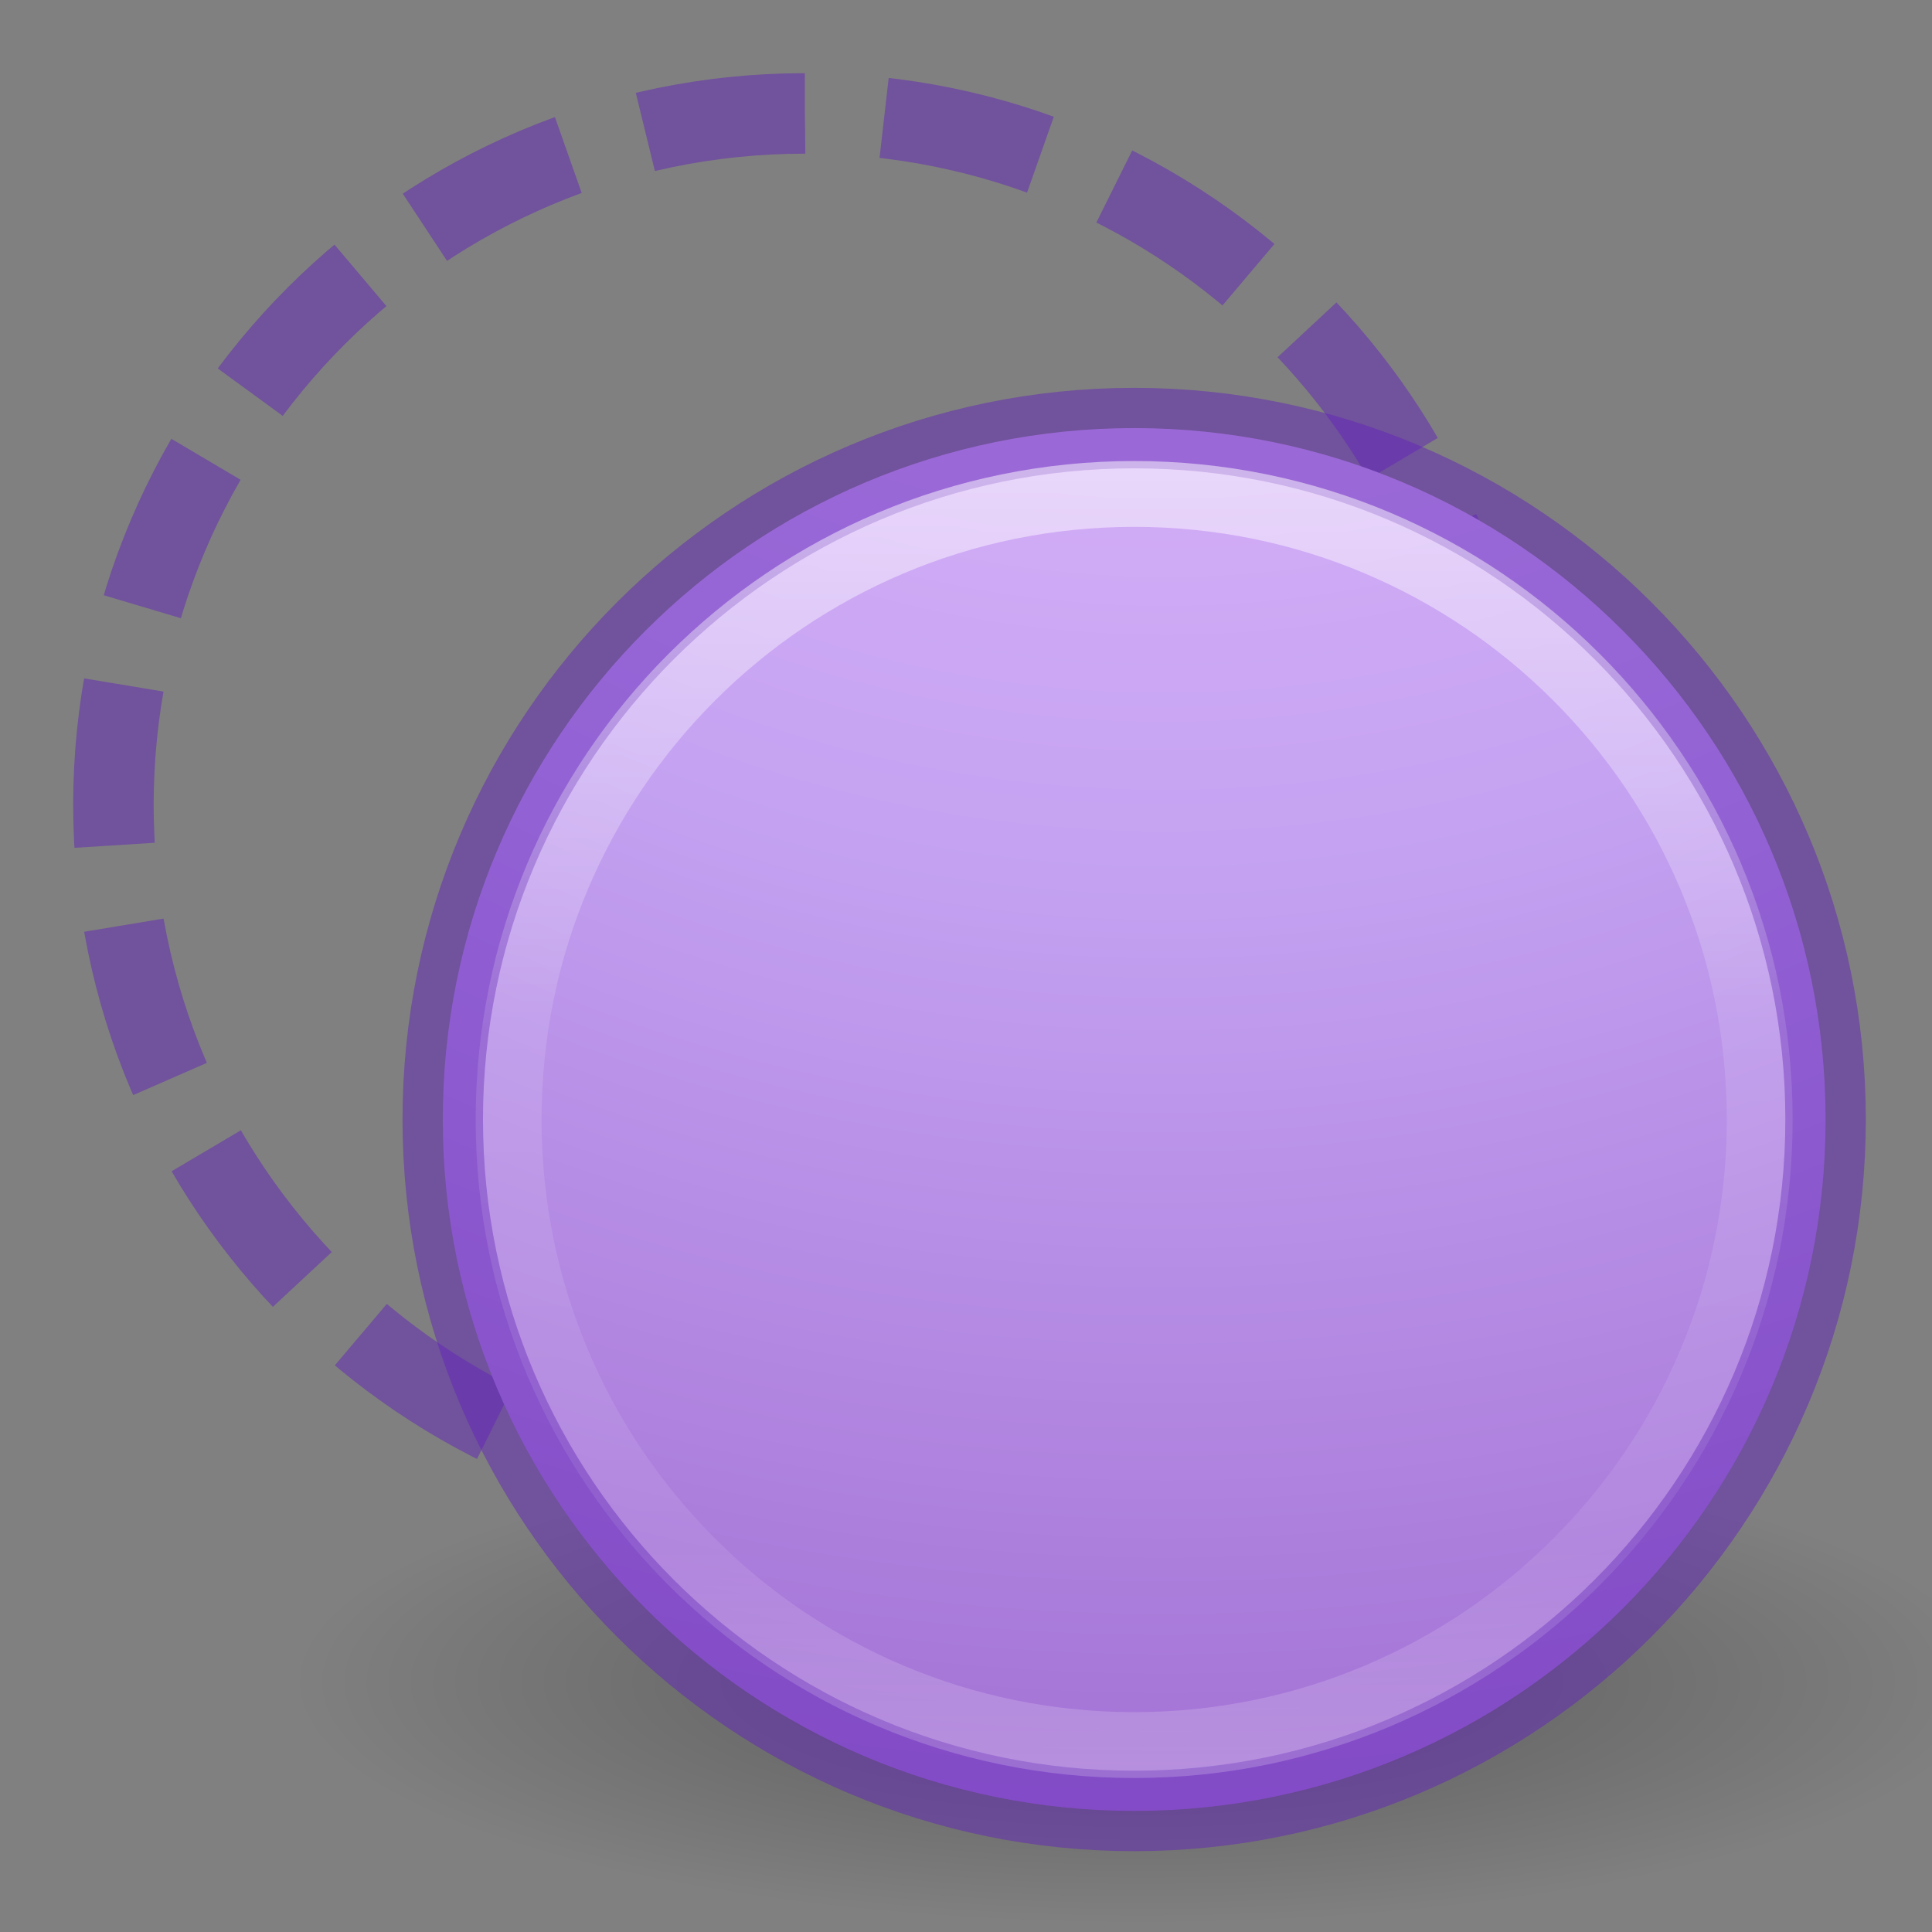 <?xml version="1.0" encoding="UTF-8" standalone="no"?>
<svg
   xmlns:dc="http://purl.org/dc/elements/1.1/"
   xmlns:cc="http://creativecommons.org/ns#"
   xmlns:rdf="http://www.w3.org/1999/02/22-rdf-syntax-ns#"
   xmlns:svg="http://www.w3.org/2000/svg"
   xmlns="http://www.w3.org/2000/svg"
   xmlns:xlink="http://www.w3.org/1999/xlink"
   xmlns:sodipodi="http://sodipodi.sourceforge.net/DTD/sodipodi-0.dtd"
   xmlns:inkscape="http://www.inkscape.org/namespaces/inkscape"
   version="1.1"
   width="24"
   height="24"
   id="svg3320"
   inkscape:version="0.91 r13725"
   sodipodi:docname="lc_animationeffects.svg">
  <rect width="100%" height="100%" fill="#808080" stroke="none"/>
  <sodipodi:namedview
     pagecolor="#ffffff"
     bordercolor="#666666"
     borderopacity="1"
     objecttolerance="10"
     gridtolerance="10"
     guidetolerance="10"
     inkscape:pageopacity="0"
     inkscape:pageshadow="2"
     inkscape:window-width="2560"
     inkscape:window-height="1377"
     id="namedview112"
     showgrid="true"
     inkscape:zoom="19.666667"
     inkscape:cx="12.051529"
     inkscape:cy="4.420372"
     inkscape:window-x="0"
     inkscape:window-y="34"
     inkscape:window-maximized="1"
     inkscape:current-layer="svg3320">
    <inkscape:grid
       type="xygrid"
       id="grid4185" />
  </sodipodi:namedview>
  <defs
     id="defs3322">
    <linearGradient
       x1="71.204"
       y1="15.369"
       x2="71.204"
       y2="40.496"
       id="linearGradient3221-8"
       xlink:href="#linearGradient4806-9-6"
       gradientUnits="userSpaceOnUse"
       gradientTransform="matrix(0.776,0,0,0.776,-43.982,-9.614)" />
    <linearGradient
       id="linearGradient4806-9-6">
      <stop
         id="stop4808-49-6"
         style="stop-color:#ffffff;stop-opacity:1"
         offset="0" />
      <stop
         id="stop4810-05-0"
         style="stop-color:#ffffff;stop-opacity:0.235"
         offset="0.424" />
      <stop
         id="stop4812-6-8"
         style="stop-color:#ffffff;stop-opacity:0.157"
         offset="0.821" />
      <stop
         id="stop4814-7-4"
         style="stop-color:#ffffff;stop-opacity:0.392"
         offset="1" />
    </linearGradient>
    <radialGradient
       cx="-14.891"
       cy="11.546"
       r="20"
       fx="-14.891"
       fy="11.546"
       id="radialGradient3183"
       xlink:href="#linearGradient4330"
       gradientUnits="userSpaceOnUse"
       gradientTransform="matrix(2.0138869e-6,3.615,-3.75,-1.3611313e-8,55.774,42.824)" />
    <radialGradient
       cx="62.625"
       cy="4.625"
       r="10.625"
       fx="62.625"
       fy="4.625"
       id="radialGradient3120"
       xlink:href="#linearGradient8838-2"
       gradientUnits="userSpaceOnUse"
       gradientTransform="matrix(0.991,0,0,0.282,-47.876,19.592)" />
    <linearGradient
       id="linearGradient8838-2">
      <stop
         id="stop8840-9"
         style="stop-color:#000000;stop-opacity:1"
         offset="0" />
      <stop
         id="stop8842-3"
         style="stop-color:#000000;stop-opacity:0"
         offset="1" />
    </linearGradient>
    <linearGradient
       id="linearGradient3820-7-2-2">
      <stop
         id="stop3822-2-6-36"
         style="stop-color:#3d3d3d;stop-opacity:1"
         offset="0" />
      <stop
         id="stop3864-8-7-6"
         style="stop-color:#686868;stop-opacity:0.498"
         offset="0.5" />
      <stop
         id="stop3824-1-2-4"
         style="stop-color:#686868;stop-opacity:0"
         offset="1" />
    </linearGradient>
    <radialGradient
       cx="99.157"
       cy="186.171"
       r="62.769"
       fx="99.157"
       fy="186.171"
       id="radialGradient3318"
       xlink:href="#linearGradient3820-7-2-2"
       gradientUnits="userSpaceOnUse"
       gradientTransform="matrix(0.127,0,0,0.04,-0.583,13.535)" />
    <linearGradient
       id="linearGradient3242-7-3-8-0-4-58-06">
      <stop
         offset="0"
         style="stop-color:#cdf87e;stop-opacity:1"
         id="stop3244-5-8-5-6-4-3-8" />
      <stop
         offset="0.262"
         style="stop-color:#a2e34f;stop-opacity:1"
         id="stop3246-9-5-1-5-3-0-7" />
      <stop
         offset="0.661"
         style="stop-color:#68b723;stop-opacity:1"
         id="stop3248-7-2-0-7-5-35-9" />
      <stop
         offset="1"
         style="stop-color:#1d7e0d;stop-opacity:1"
         id="stop3250-8-2-8-5-6-40-4" />
    </linearGradient>
    <linearGradient
       x1="24.139"
       y1="10.631"
       x2="24.139"
       y2="35.623"
       id="linearGradient3030-12"
       xlink:href="#linearGradient4154-4"
       gradientUnits="userSpaceOnUse"
       gradientTransform="matrix(0.282,0,0,0.28,12.197,12.015)" />
    <linearGradient
       id="linearGradient4154-4">
      <stop
         id="stop4156-8"
         style="stop-color:#ffffff;stop-opacity:1"
         offset="0" />
      <stop
         id="stop4158-6"
         style="stop-color:#ffffff;stop-opacity:0.235"
         offset="0" />
      <stop
         id="stop4160-5"
         style="stop-color:#ffffff;stop-opacity:0.157"
         offset="1" />
      <stop
         id="stop4162-6"
         style="stop-color:#ffffff;stop-opacity:0.392"
         offset="1" />
    </linearGradient>
    <linearGradient
       x1="24.139"
       y1="21.342"
       x2="24.139"
       y2="24.912"
       id="linearGradient3030-1"
       xlink:href="#linearGradient4333"
       gradientUnits="userSpaceOnUse"
       gradientTransform="matrix(0.282,0,0,0.28,12.179,12.022)" />
    <linearGradient
       id="linearGradient4333">
      <stop
         offset="0"
         style="stop-color:#ffffff;stop-opacity:1"
         id="stop4335" />
      <stop
         offset="0"
         style="stop-color:#ffffff;stop-opacity:0.235"
         id="stop4337" />
      <stop
         offset="1"
         style="stop-color:#ffffff;stop-opacity:0.157"
         id="stop4339" />
      <stop
         offset="1"
         style="stop-color:#ffffff;stop-opacity:0.392"
         id="stop4341" />
    </linearGradient>
    <linearGradient
       id="linearGradient4330">
      <stop
         offset="0"
         style="stop-color:#f0c1ff;stop-opacity:1"
         id="stop4332" />
      <stop
         offset="0.262"
         style="stop-color:#c5a3f2;stop-opacity:1"
         id="stop4334" />
      <stop
         offset="0.705"
         style="stop-color:#7a36b1;stop-opacity:1"
         id="stop4336" />
      <stop
         offset="1"
         style="stop-color:#4c2d81;stop-opacity:1"
         id="stop4338" />
    </linearGradient>
    <radialGradient
       gradientTransform="matrix(0,0.525,-0.572,0,46.193,-21.124)"
       gradientUnits="userSpaceOnUse"
       xlink:href="#linearGradient3242-7-3-8-0-4-58-06"
       id="radialGradient3900-3-5"
       fy="48.216"
       fx="65.297"
       r="31"
       cy="48.216"
       cx="65.297" />
    <radialGradient
       gradientTransform="matrix(0,0.525,-0.572,0,46.193,-21.124)"
       gradientUnits="userSpaceOnUse"
       xlink:href="#linearGradient3242-7-3-8-0-4-58-06"
       id="radialGradient3900-3-3"
       fy="48.216"
       fx="65.297"
       r="31"
       cy="48.216"
       cx="65.297" />
    <radialGradient
       cx="-14.891"
       cy="11.546"
       r="20"
       fx="-14.891"
       fy="11.546"
       id="radialGradient3183-3"
       xlink:href="#linearGradient4330"
       gradientUnits="userSpaceOnUse"
       gradientTransform="matrix(2.0138869e-6,3.615,-3.75,-1.3611313e-8,55.774,42.824)" />
    <radialGradient
       cx="-14.891"
       cy="11.546"
       r="20"
       fx="-14.891"
       fy="11.546"
       id="radialGradient3183-0"
       xlink:href="#linearGradient4330"
       gradientUnits="userSpaceOnUse"
       gradientTransform="matrix(2.0138869e-6,3.615,-3.75,-1.3611313e-8,55.774,42.824)" />
    <linearGradient
       x1="71.204"
       y1="15.369"
       x2="71.204"
       y2="40.496"
       id="linearGradient3221-8-6"
       xlink:href="#linearGradient4806-9-6"
       gradientUnits="userSpaceOnUse"
       gradientTransform="matrix(0.776,0,0,0.776,-43.982,-9.614)" />
  </defs>
  <path
     style="display:inline;overflow:visible;visibility:visible;opacity:0.3;fill:url(#radialGradient3120);fill-opacity:1;fill-rule:evenodd;stroke:none;stroke-width:1;marker:none"
     id="path8836-1"
     d="m 24.746,20.898 c 0,1.657 -4.716,3 -10.534,3 -5.818,0 -10.534,-1.343 -10.534,-3 0,-1.657 4.716,-3 10.534,-3 5.818,0 10.534,1.343 10.534,3 l 0,0 z"
     inkscape:connector-curvature="0" />
  <g
     id="g4181-7"
     transform="matrix(0.818,0,0,0.818,0.182,0.182)">
    <path
       d="M 12,1.5 C 6.206,1.5 1.5,6.206 1.5,12 1.5,17.794 6.206,22.5 12,22.5 17.794,22.5 22.5,17.794 22.5,12 22.5,6.206 17.794,1.5 12,1.5 Z"
       id="path2555-7-65-9"
       style="color:#000000;display:inline;overflow:visible;visibility:visible;fill:none;fill-opacity:1;fill-rule:nonzero;stroke:#6326b9;stroke-width:1.222;stroke-opacity:0.498;marker:none;enable-background:accumulate;stroke-miterlimit:4;stroke-dasharray:2.444,1.222;stroke-dashoffset:0"
       inkscape:connector-curvature="0" />
  </g>
  <g
     id="g4181"
     transform="matrix(0.818,0,0,0.818,4.273,4.091)">
    <path
       d="M 12,1.5 C 6.206,1.5 1.5,6.206 1.5,12 1.5,17.794 6.206,22.5 12,22.5 17.794,22.5 22.5,17.794 22.5,12 22.5,6.206 17.794,1.5 12,1.5 Z"
       id="path2555-7-65"
       style="color:#000000;display:inline;overflow:visible;visibility:visible;fill:url(#radialGradient3183);fill-opacity:1;fill-rule:nonzero;stroke:#6326b9;stroke-width:1.222;stroke-miterlimit:4;stroke-dasharray:none;stroke-opacity:0.498;marker:none;enable-background:accumulate"
       inkscape:connector-curvature="0" />
    <path
       d="m 21.5,12 c 0,5.247 -4.253,9.5 -9.5,9.5 -5.247,0 -9.5,-4.253 -9.5,-9.5 0,-5.247 4.253,-9.5 9.5,-9.5 5.247,0 9.5,4.253 9.5,9.5 z"
       id="path3421-7"
       style="color:#000000;display:inline;overflow:visible;visibility:visible;opacity:0.5;fill:none;stroke:url(#linearGradient3221-8);stroke-width:1;stroke-linecap:round;stroke-linejoin:round;stroke-miterlimit:4;stroke-dasharray:none;stroke-dashoffset:0;stroke-opacity:1;marker:none;enable-background:accumulate"
       inkscape:connector-curvature="0" />
  </g>
</svg>
